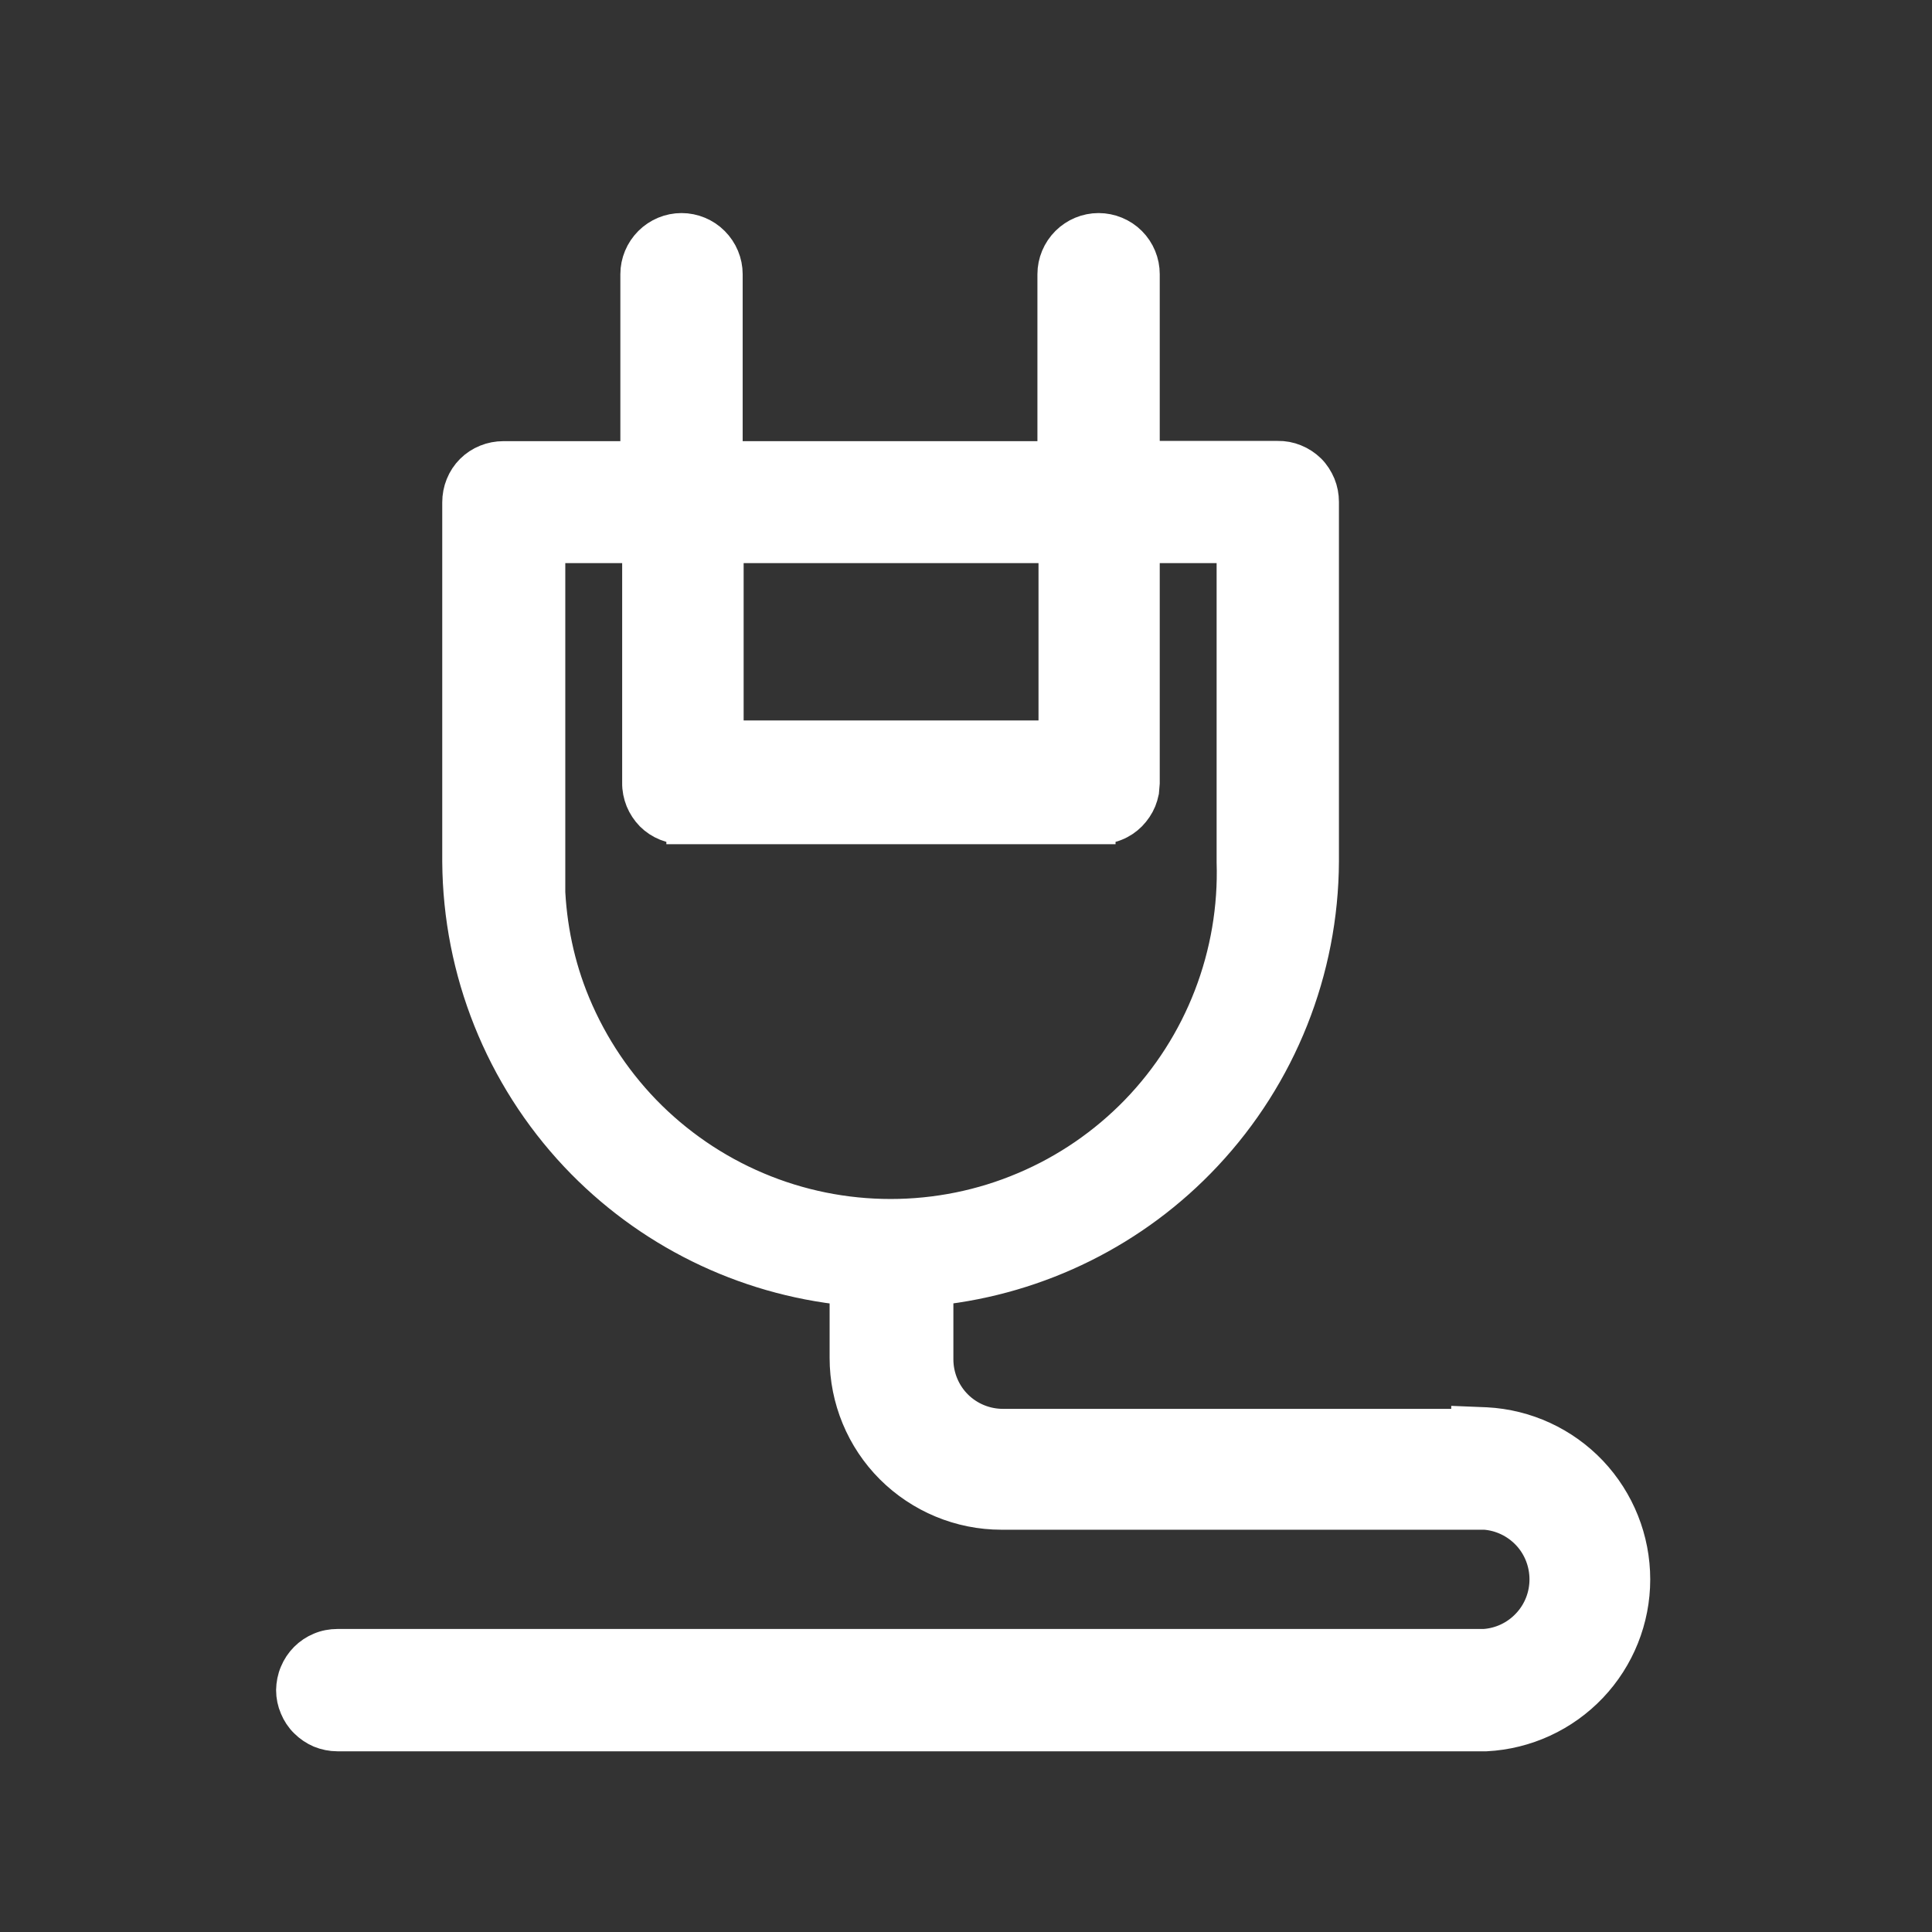 <svg width="16" height="16" viewBox="0 0 16 16" fill="none" xmlns="http://www.w3.org/2000/svg">
<rect x="0" y="0" width="16" height="16" fill="#333333" stroke="none"/>
<path d="M9.098 1.905C9.195 1.905 9.289 1.944 9.357 2.012C9.426 2.081 9.464 2.174 9.464 2.271V3.792H10.582C10.63 3.791 10.677 3.8 10.721 3.818C10.766 3.836 10.807 3.863 10.842 3.897C10.876 3.931 10.902 3.972 10.921 4.017C10.939 4.061 10.948 4.109 10.948 4.157V7.134C10.944 8.036 10.599 8.903 9.982 9.561C9.396 10.187 8.605 10.579 7.755 10.67V11.257C7.755 11.403 7.813 11.544 7.916 11.647C8.019 11.75 8.16 11.808 8.305 11.808H12.159V11.789L12.307 11.795C12.636 11.812 12.946 11.955 13.173 12.194C13.399 12.433 13.526 12.75 13.526 13.08C13.526 13.409 13.399 13.726 13.173 13.964C12.946 14.203 12.636 14.346 12.307 14.363H2.794C2.746 14.363 2.697 14.353 2.653 14.335C2.609 14.316 2.569 14.289 2.535 14.255C2.501 14.222 2.474 14.181 2.456 14.137C2.437 14.093 2.427 14.045 2.427 13.997C2.428 13.949 2.437 13.901 2.456 13.857C2.474 13.813 2.501 13.772 2.535 13.738C2.569 13.704 2.609 13.677 2.653 13.659C2.697 13.64 2.746 13.631 2.794 13.631H12.291C12.431 13.622 12.562 13.56 12.658 13.457C12.754 13.355 12.807 13.22 12.807 13.08C12.807 12.939 12.754 12.803 12.658 12.701C12.563 12.6 12.434 12.538 12.297 12.528H8.293C7.953 12.528 7.627 12.392 7.386 12.152C7.146 11.912 7.011 11.585 7.011 11.246V10.67C6.159 10.583 5.365 10.193 4.775 9.567C4.156 8.909 3.809 8.041 3.803 7.137V4.16C3.803 4.112 3.812 4.064 3.83 4.02C3.848 3.975 3.875 3.934 3.909 3.9C3.943 3.866 3.984 3.839 4.029 3.821C4.073 3.803 4.121 3.794 4.169 3.794H5.278V2.271C5.278 2.174 5.317 2.081 5.386 2.012C5.454 1.944 5.547 1.905 5.644 1.905C5.741 1.905 5.834 1.944 5.902 2.012C5.971 2.081 6.01 2.174 6.01 2.271V3.794H8.732V2.271C8.732 2.174 8.771 2.081 8.84 2.012C8.908 1.944 9.001 1.905 9.098 1.905ZM4.541 7.274H4.537C4.542 7.609 4.603 7.941 4.724 8.253C4.862 8.608 5.069 8.932 5.334 9.206C5.599 9.479 5.917 9.697 6.267 9.845C6.618 9.994 6.995 10.07 7.376 10.07C7.756 10.07 8.134 9.994 8.484 9.845C8.835 9.697 9.152 9.479 9.417 9.206C9.682 8.932 9.889 8.608 10.026 8.253C10.163 7.898 10.228 7.519 10.216 7.138V4.523H9.464V6.483L9.458 6.555C9.453 6.579 9.446 6.602 9.437 6.625C9.419 6.669 9.391 6.71 9.357 6.745C9.323 6.779 9.283 6.806 9.238 6.824C9.194 6.842 9.146 6.85 9.098 6.85V6.851H5.659V6.85C5.611 6.851 5.564 6.842 5.519 6.824C5.474 6.806 5.433 6.779 5.399 6.745C5.365 6.71 5.338 6.669 5.32 6.625C5.302 6.58 5.292 6.531 5.293 6.483V4.523H4.541V7.274ZM6.018 6.107H8.741V4.523H6.018V6.107Z" fill="white" stroke="white" stroke-width="0.281"/>
</svg>

